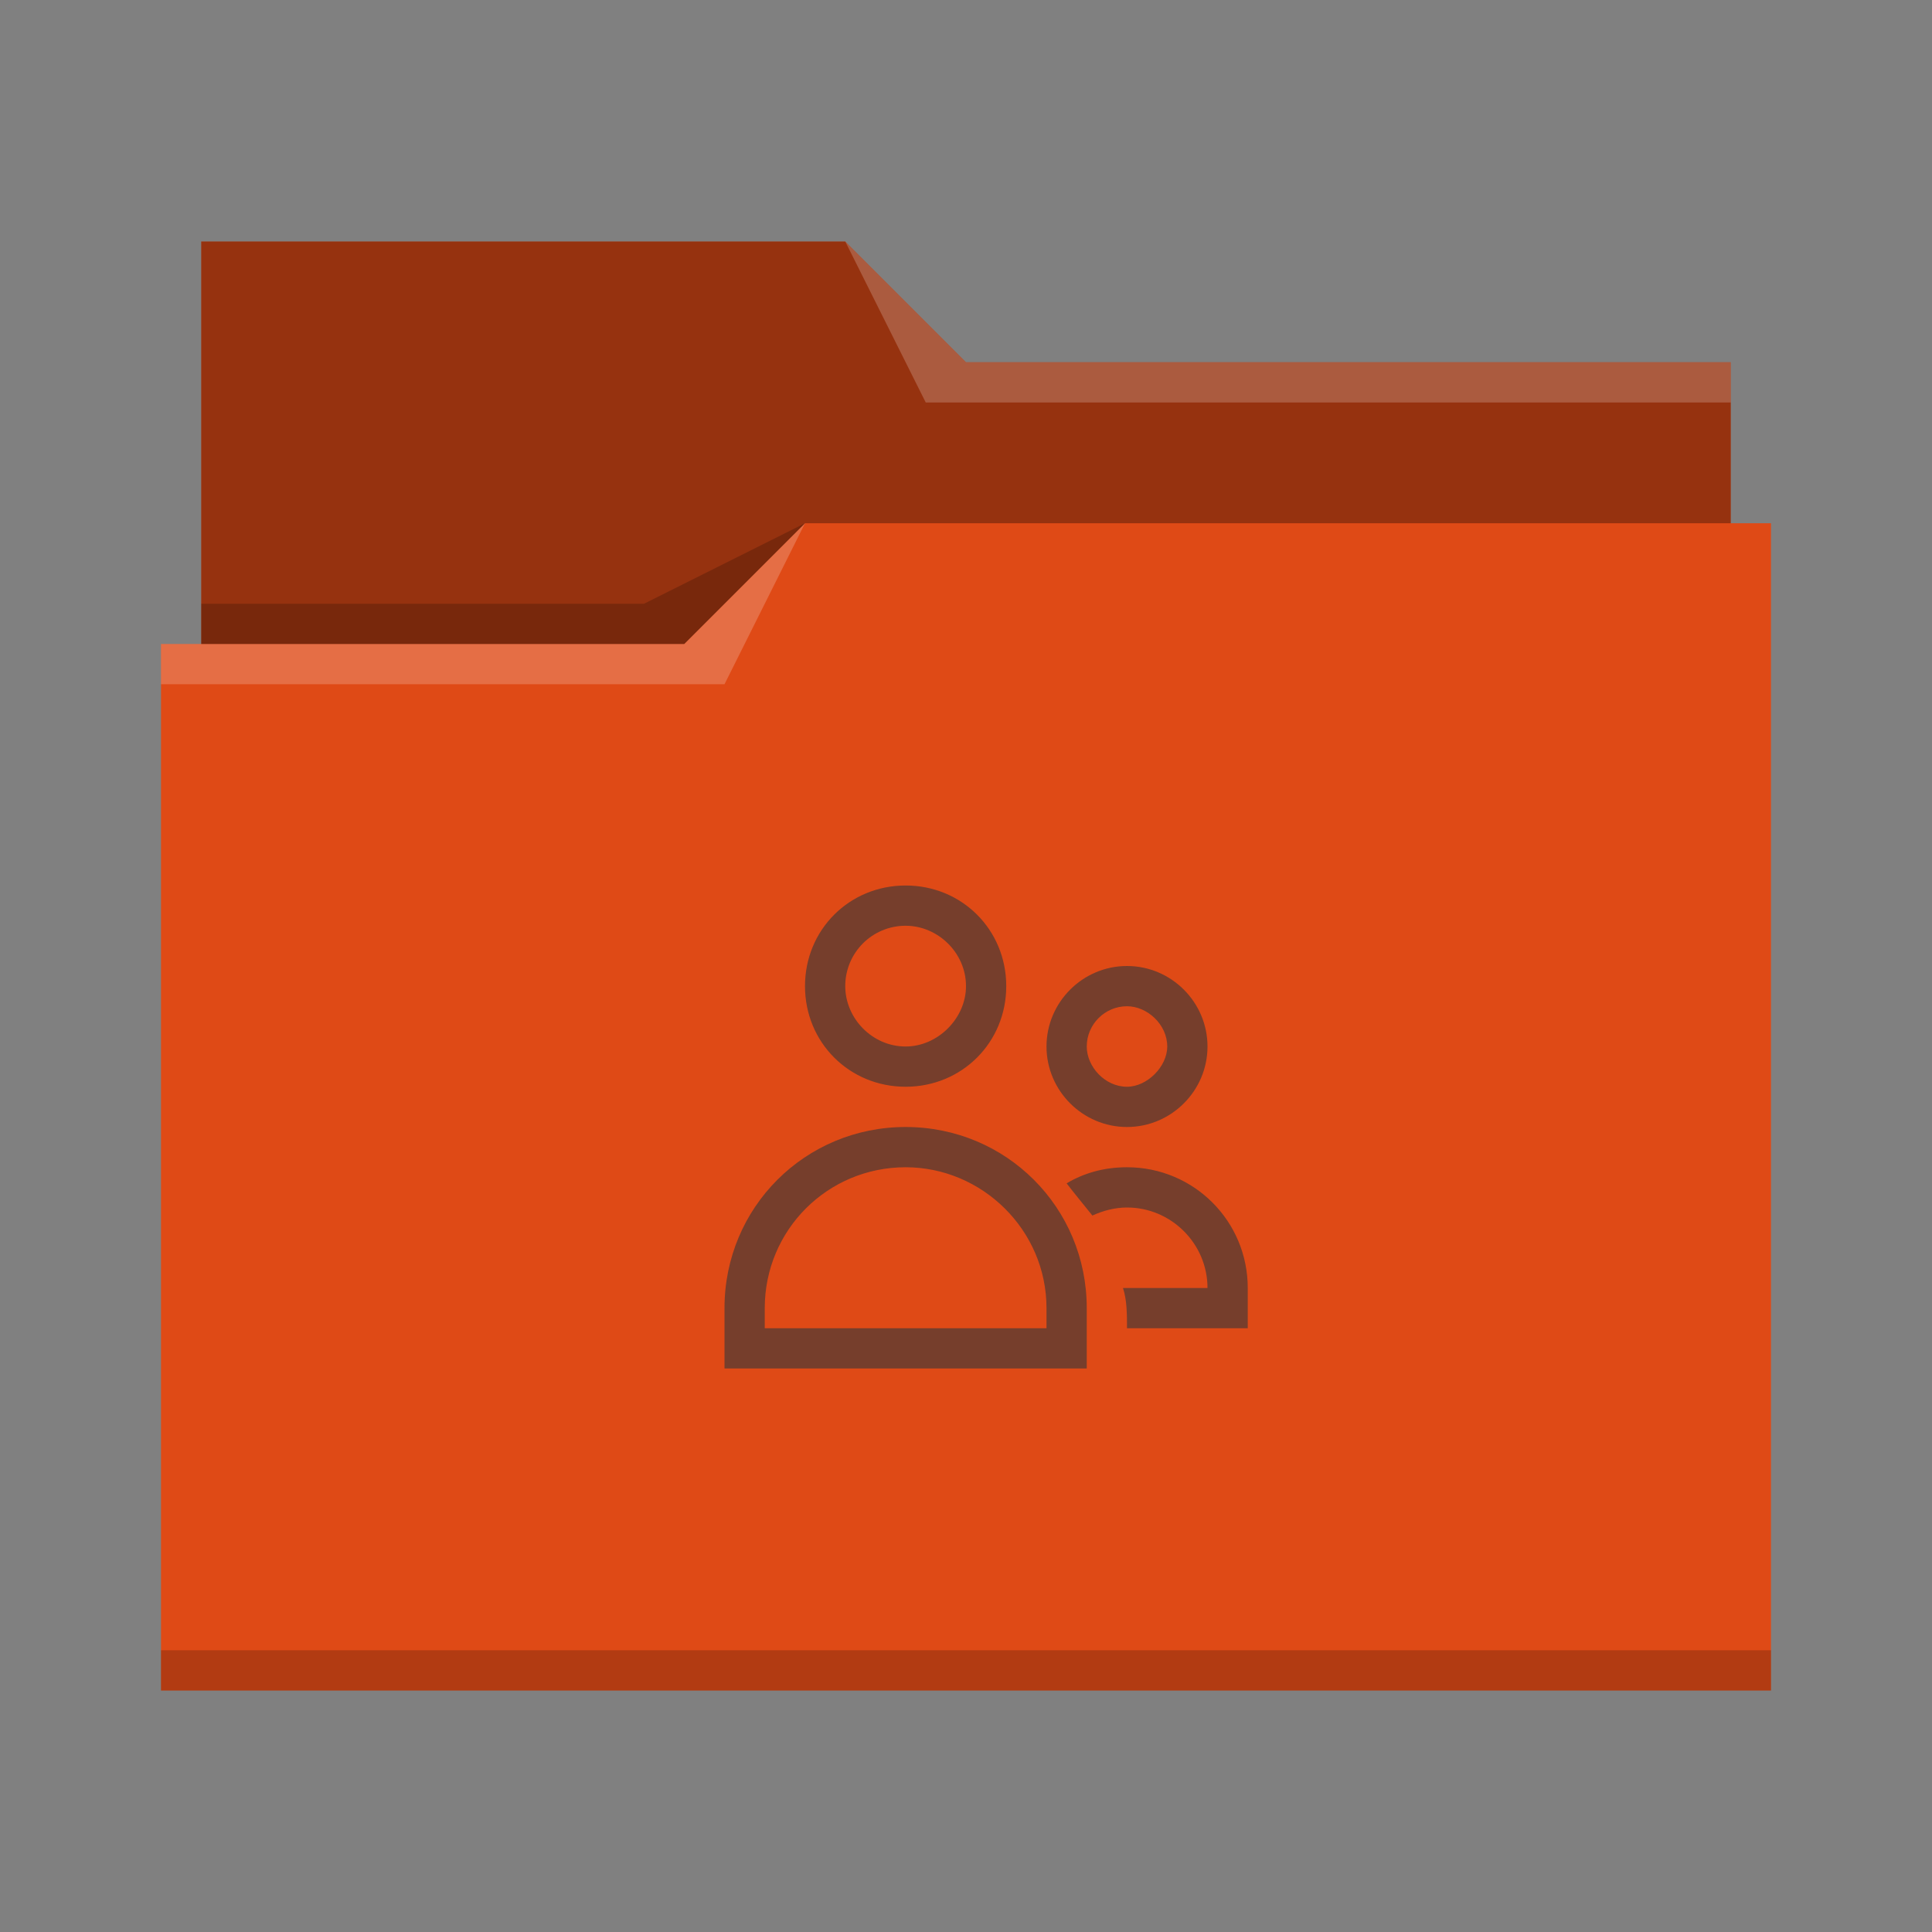<svg xmlns="http://www.w3.org/2000/svg" viewBox="0 0 48 48">
  <rect x="0" y="0" width="48" height="48" fill="#808080" stroke="none"/>
  <defs id="defs3051">
    <style type="text/css" id="current-color-scheme">
      .ColorScheme-Text {
        color:#31363b;
      }
      .ColorScheme-Highlight {
        color:#df4a16;
      }
      </style>
  </defs>
  <path
     style="fill:currentColor;fill-opacity:1;stroke:none" 
     d="M 5,6 V 16 H 4 V 42 H 44 V 13 H 43 V 9 H 24 L 21,6 Z"
     class="ColorScheme-Highlight"
     />
  <path
     style="fill-opacity:0.33;fill-rule:evenodd"
     d="m 5,6 v 10 h 12 l 3,-3 H 43 V 9 H 24 L 21,6 Z"
     />
  <path
     style="fill:#ffffff;fill-opacity:0.2;fill-rule:evenodd"
     d="M 21 6 L 23 10 L 43 10 L 43 9 L 24 9 L 21 6 z M 20 13 L 17 16 L 4 16 L 4 17 L 18 17 L 20 13 z "
     />
  <path
     style="fill-opacity:0.2;fill-rule:evenodd"
     d="M 20 13 L 16 15 L 5 15 L 5 16 L 17 16 L 20 13 z M 4 41 L 4 42 C 4 42 44 42 44 42 L 44 41 L 4 41 z "
     class="ColorScheme-Text"
     />
 <path 
     style="fill:currentColor;fill-opacity:0.6;stroke:none" 
     d="M 22.5 22 C 21.1 22 20 23.1 20 24.5 C 20 25.9 21.1 27 22.5 27 C 23.9 27 25 25.9 25 24.5 C 25 23.1 23.9 22 22.5 22 z M 22.5 23 C 23.3 23 24 23.67 24 24.5 C 24 25.3 23.3 26 22.5 26 C 21.67 26 21 25.3 21 24.5 C 21 23.67 21.67 23 22.5 23 z M 28 24 C 26.9 24 26 24.9 26 26 C 26 27.1 26.9 28 28 28 C 29.1 28 30 27.1 30 26 C 30 24.9 29.1 24 28 24 z M 28 25 C 28.5 25 29 25.45 29 26 C 29 26.5 28.5 27 28 27 C 27.45 27 27 26.5 27 26 C 27 25.45 27.45 25 28 25 z M 22.5 28 C 20 28 18 30 18 32.5 L 18 34 L 27 34 L 27 32.5 C 27 30 25 28 22.5 28 z M 22.5 29 C 24.4 29 26 30.56 26 32.5 L 26 33 L 19 33 L 19 32.5 C 19 30.56 20.56 29 22.5 29 z M 28 29 C 27.4 29 26.9 29.16 26.5 29.4 C 26.7 29.66 26.9 29.9 27.14 30.2 C 27.4 30.08 27.7 30 28 30 C 29.1 30 30 30.9 30 32 L 27.9 32 C 28 32.3 28 32.657 28 33 L 31 33 L 31 32 C 31 30.338 29.662 29 28 29 z "
     class="ColorScheme-Text"
     />
</svg>
